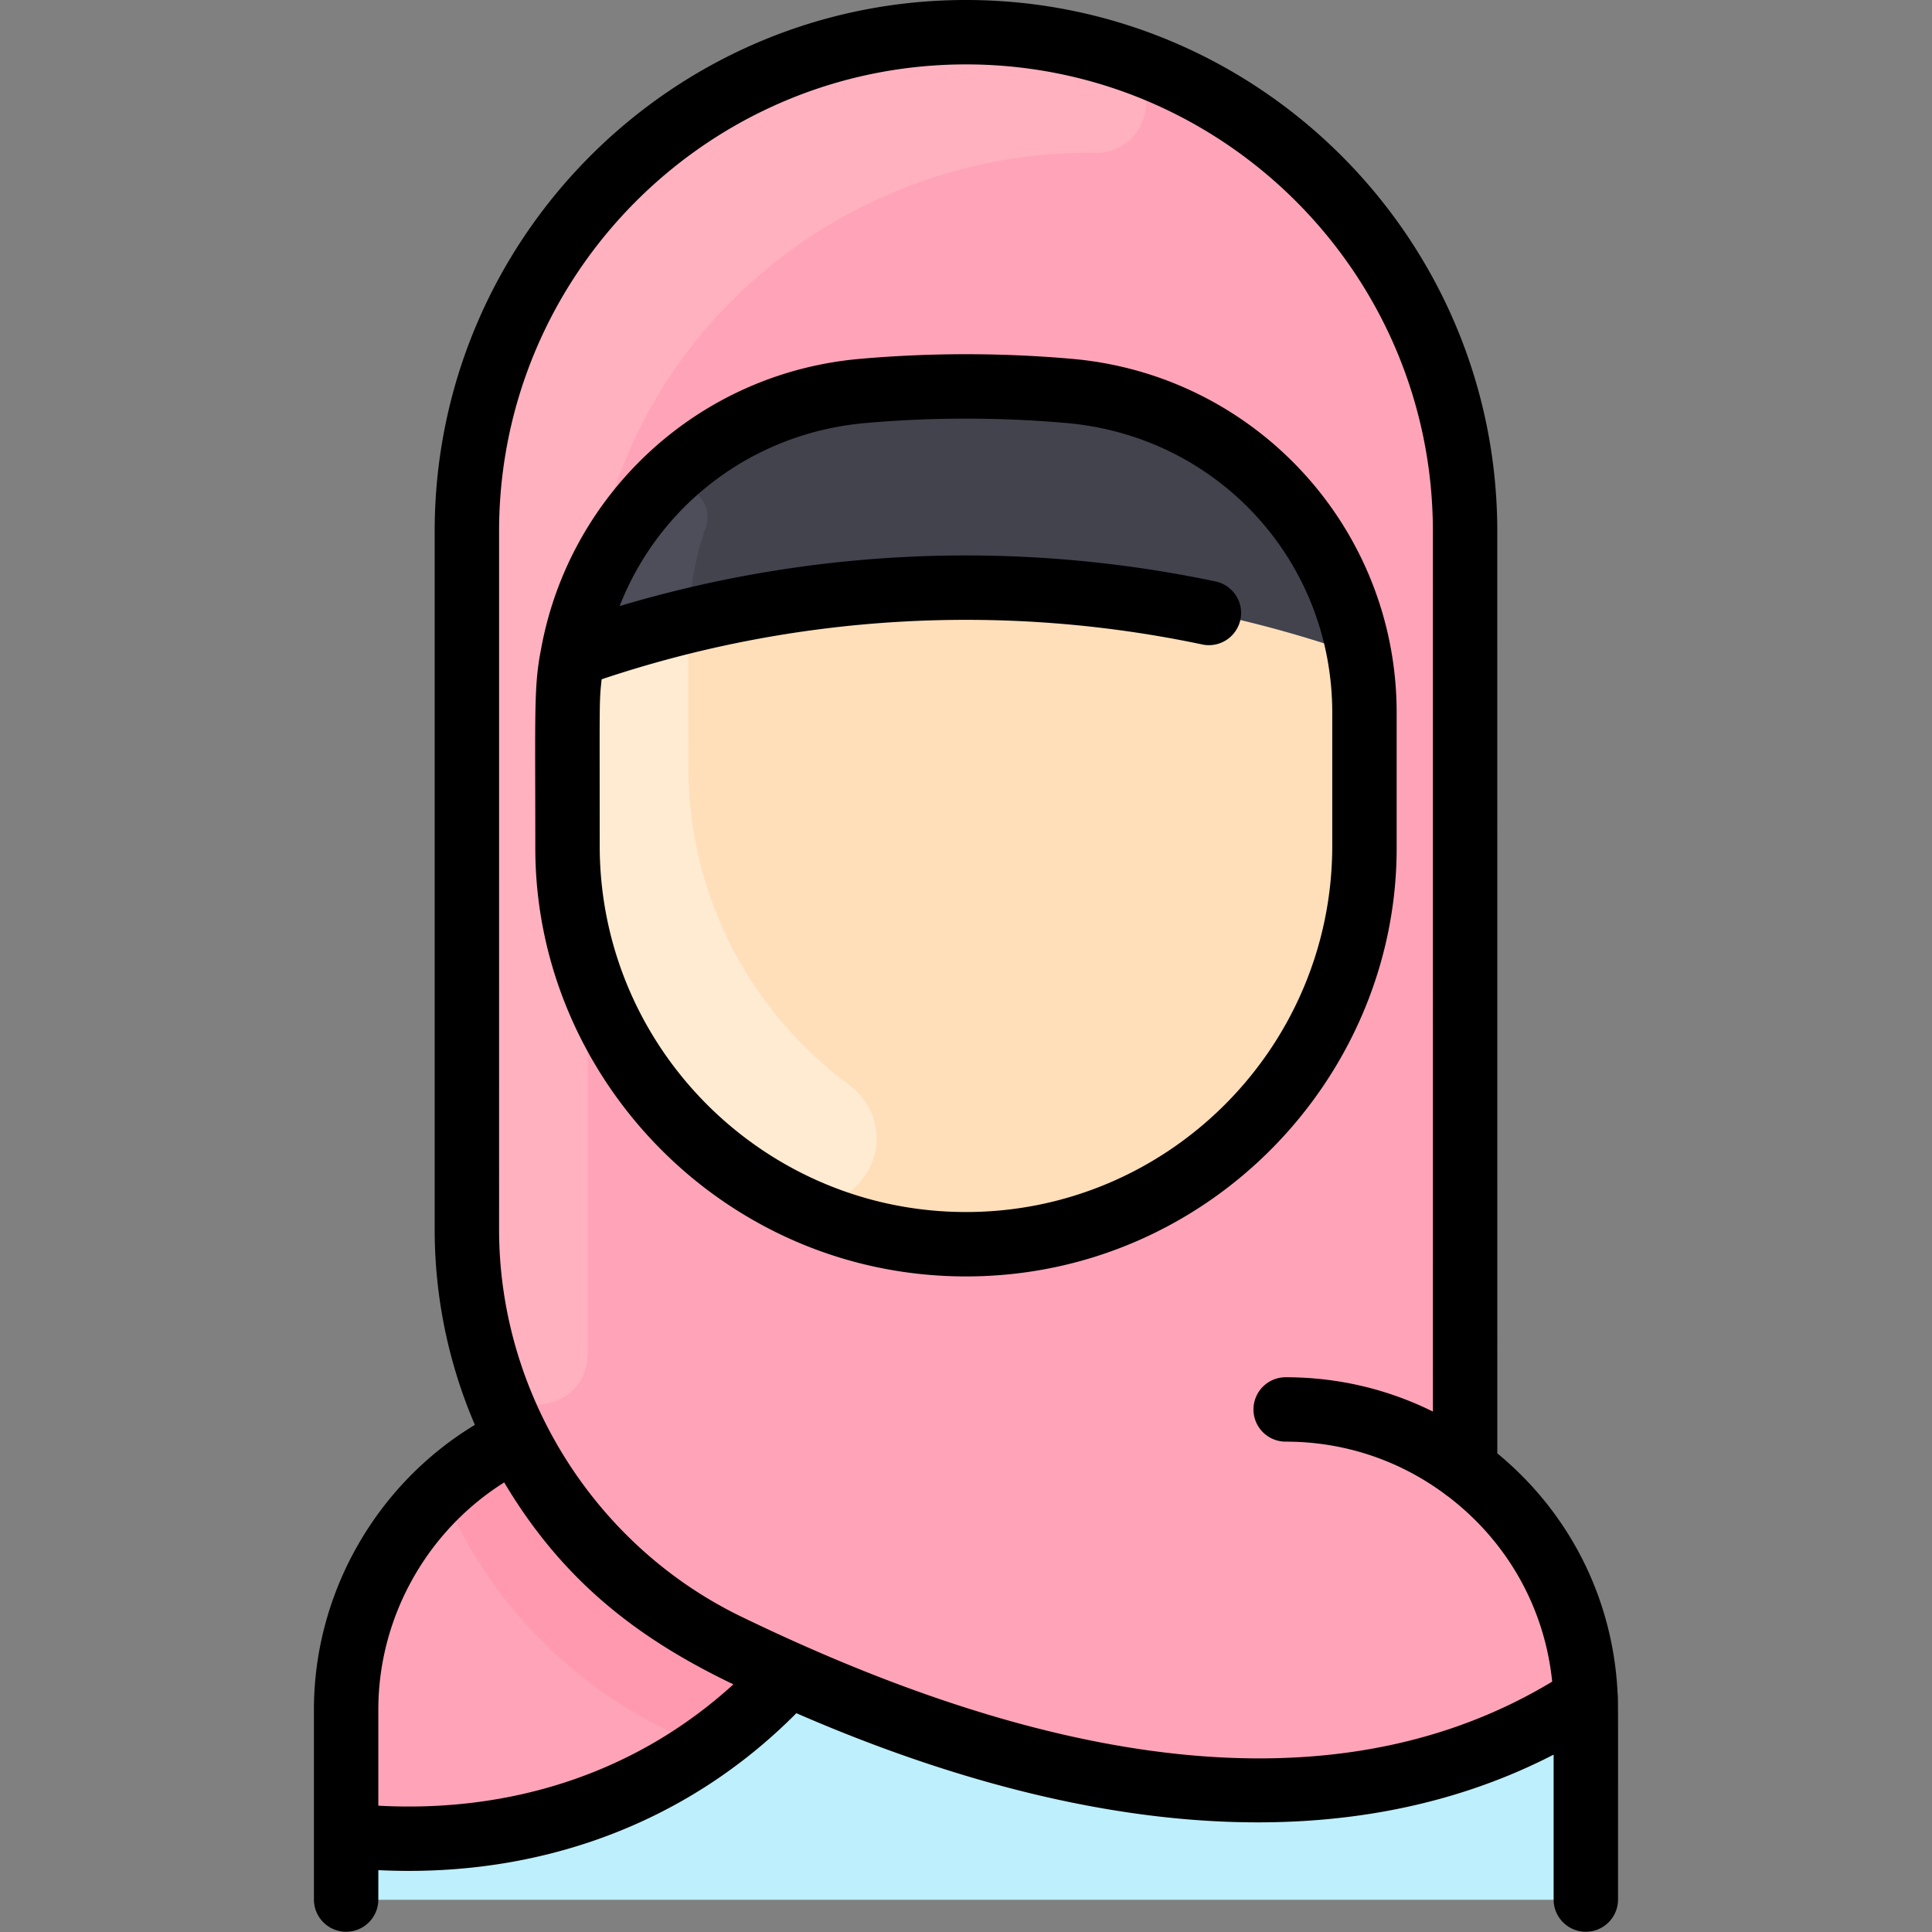 <?xml version="1.0" standalone="no"?><!DOCTYPE svg PUBLIC "-//W3C//DTD SVG 1.1//EN" "http://www.w3.org/Graphics/SVG/1.1/DTD/svg11.dtd"><svg class="icon" width="200px" height="200.00px" viewBox="0 0 1024 1024" version="1.1" xmlns="http://www.w3.org/2000/svg"><rect x="0" y="0" width="1024" height="1024" fill="#808080" stroke="none"/><path d="M840.523 989.867c0 9.429-7.637 17.067-17.067 17.067h-622.933c-9.429 0-17.067-7.637-17.067-17.067v-83.755c0-63.275 36.971-117.952 90.475-143.573a244.971 244.971 0 0 1-26.475-110.871V281.6c0-146.091 118.443-264.533 264.533-264.533s264.533 118.443 264.533 264.533c0.021 501.818-0.149 497.003 0.064 497.003 37.376 27.949 62.059 71.915 63.829 121.73 0.149 4.493 0.107-1.862 0.107 89.534z" fill="#BDEFFC" /><path d="M840.416 900.331c-124.749 81.461-286.611 48.489-422.379-12.757-60.25 66.202-145.502 94.707-234.581 85.227v-66.688c0-63.275 36.971-117.952 90.475-143.573a244.971 244.971 0 0 1-26.475-110.871V281.6c0-146.091 118.443-264.533 264.533-264.533s264.533 118.443 264.533 264.533c0.021 501.818-0.149 497.003 0.064 497.003 37.376 27.947 62.059 71.915 63.829 121.728z" fill="#FFA4B8" /><path d="M566.688 207.211a621.886 621.886 0 0 0-109.397 0c-88.772 7.778-156.501 81.969-156.501 170.539v70.507c0 116.651 94.549 211.2 211.2 211.2s211.2-94.549 211.2-211.2v-70.507c0-88.516-67.682-162.758-156.501-170.539z" fill="#FFDFBA" /><path d="M418.037 887.573c-11.307 12.416-25.92 26.197-44.395 39.083-4.23-1.986-18.754-8.911-20.544-9.856-53.348-25.965-95.802-70.592-119.125-126.955 11.776-11.029 25.237-20.267 39.957-27.307 40.038 79.066 102.146 106.054 144.107 125.035z" fill="#FF99AF" /><path d="M580.365 80.945c-126.498-1.527-247.661 88.653-266.5 228.898a27.75 27.75 0 0 1-1.664 6.411c-14.142 36.237-11.411 60.233-11.411 132.004 0 21.747 3.277 42.707 9.393 62.443 0.817 2.639 1.274 5.376 1.274 8.139 0 1.257-0.002 197.116 0.004 198.372 0.194 30.961-43.264 37.931-52.597 8.41a245.235 245.235 0 0 1-11.407-73.95V284.67c0-170.27 165.613-309.321 341.073-256.358 29.647 8.949 22.801 53.007-8.164 52.634z" fill="#FFB1BF" /><path d="M458.812 622.611c-11.04 16.45-30.594 20.047-45.412 12.092-67.083-36.011-112.589-107.509-112.608-188.855-0.021-72.597-0.768-79.275 2.731-98.581 10.709-59.435 52.181-108.565 108.011-129.645-22.4 23.701-38.016 53.719-44.011 86.978-3.52 19.433-2.731 25.728-2.731 100.992 0 71.537 34.494 131.927 85.483 169.609 15.029 11.106 18.953 31.891 8.538 47.411z" fill="#FFEBD2" /><path d="M566.688 207.211c78.165 6.848 140.309 65.301 153.771 140.053a624.969 624.969 0 0 0-416.939 0c13.461-74.752 75.605-133.205 153.771-140.053a621.764 621.764 0 0 1 109.397 0z" fill="#42434D" /><path d="M373.973 279.738a171.273 171.273 0 0 0-9.075 49.308c-23.68 5.717-44.288 12.16-61.376 18.219 5.781-32.085 20.527-61.167 41.658-84.454 12.405-13.675 34.765-0.544 28.794 16.928z" fill="#4D4E59" /><path d="M857.374 897.645c-2.33-49.911-25.178-95.533-63.767-127.339L793.589 281.6c0-155.275-126.325-281.6-281.6-281.6s-281.6 126.325-281.6 281.6l0.002 370.074c0 35.785 7.317 70.957 21.308 103.533-52.309 31.622-85.31 89.146-85.31 150.912V1006.933a17.067 17.067 0 0 0 34.133 0v-15.718c83.65 4.111 162.372-23.516 221.566-83.189 127.424 55.507 277.193 85.95 401.367 21.965V1006.933a17.067 17.067 0 0 0 34.133 0c0-97.321 0.119-107.136-0.215-109.289zM200.523 957.05v-50.931c0-48.977 25.739-94.652 66.711-120.405 31.157 52.405 71.142 82.933 121.485 107.021-51.936 47.339-118.308 68.139-188.196 64.316z m191.989-100.384c-77.747-37.858-127.985-118.323-127.987-204.992L264.523 281.6c0-136.454 111.012-247.467 247.467-247.467s247.467 111.012 247.467 247.467l0.015 466.56c-24.081-11.949-50.564-18.193-78.029-18.193a17.067 17.067 0 0 0-17.077 17.067 17.067 17.067 0 0 0 17.067 17.067c30.485 0 59.507 9.504 84.017 27.524 0.589 0.503 1.212 0.966 1.867 1.387 31.714 24.107 51.383 59.287 55.371 98.285-129.246 77.948-294.15 31.319-430.174-34.63z m347.744-407.1v-71.814c0-97.798-74.839-179.002-172.064-187.554a642.187 642.187 0 0 0-112.403 0.002c-86.112 7.571-154.108 71.881-169.001 153.766-3.917 19.827-3.063 32.706-3.063 105.6 0 122.037 100.403 226.967 228.267 226.967 127.851 0 228.265-104.917 228.265-226.967z m-228.267 192.834c-107.046 0-194.133-87.087-194.133-194.133 0-76.864-0.326-76.19 1.033-88.228a607.445 607.445 0 0 1 318.592-18.402 17.069 17.069 0 0 0 7.044-33.399c-101.47-21.399-210.155-18.652-316.102 12.992 20.71-53.062 69.943-91.714 130.355-97.026a610.95 610.95 0 0 1 106.421 0c80.339 7.068 140.924 73.082 140.924 153.553v70.515c0 107.042-87.087 194.129-194.133 194.129z"  /></svg>